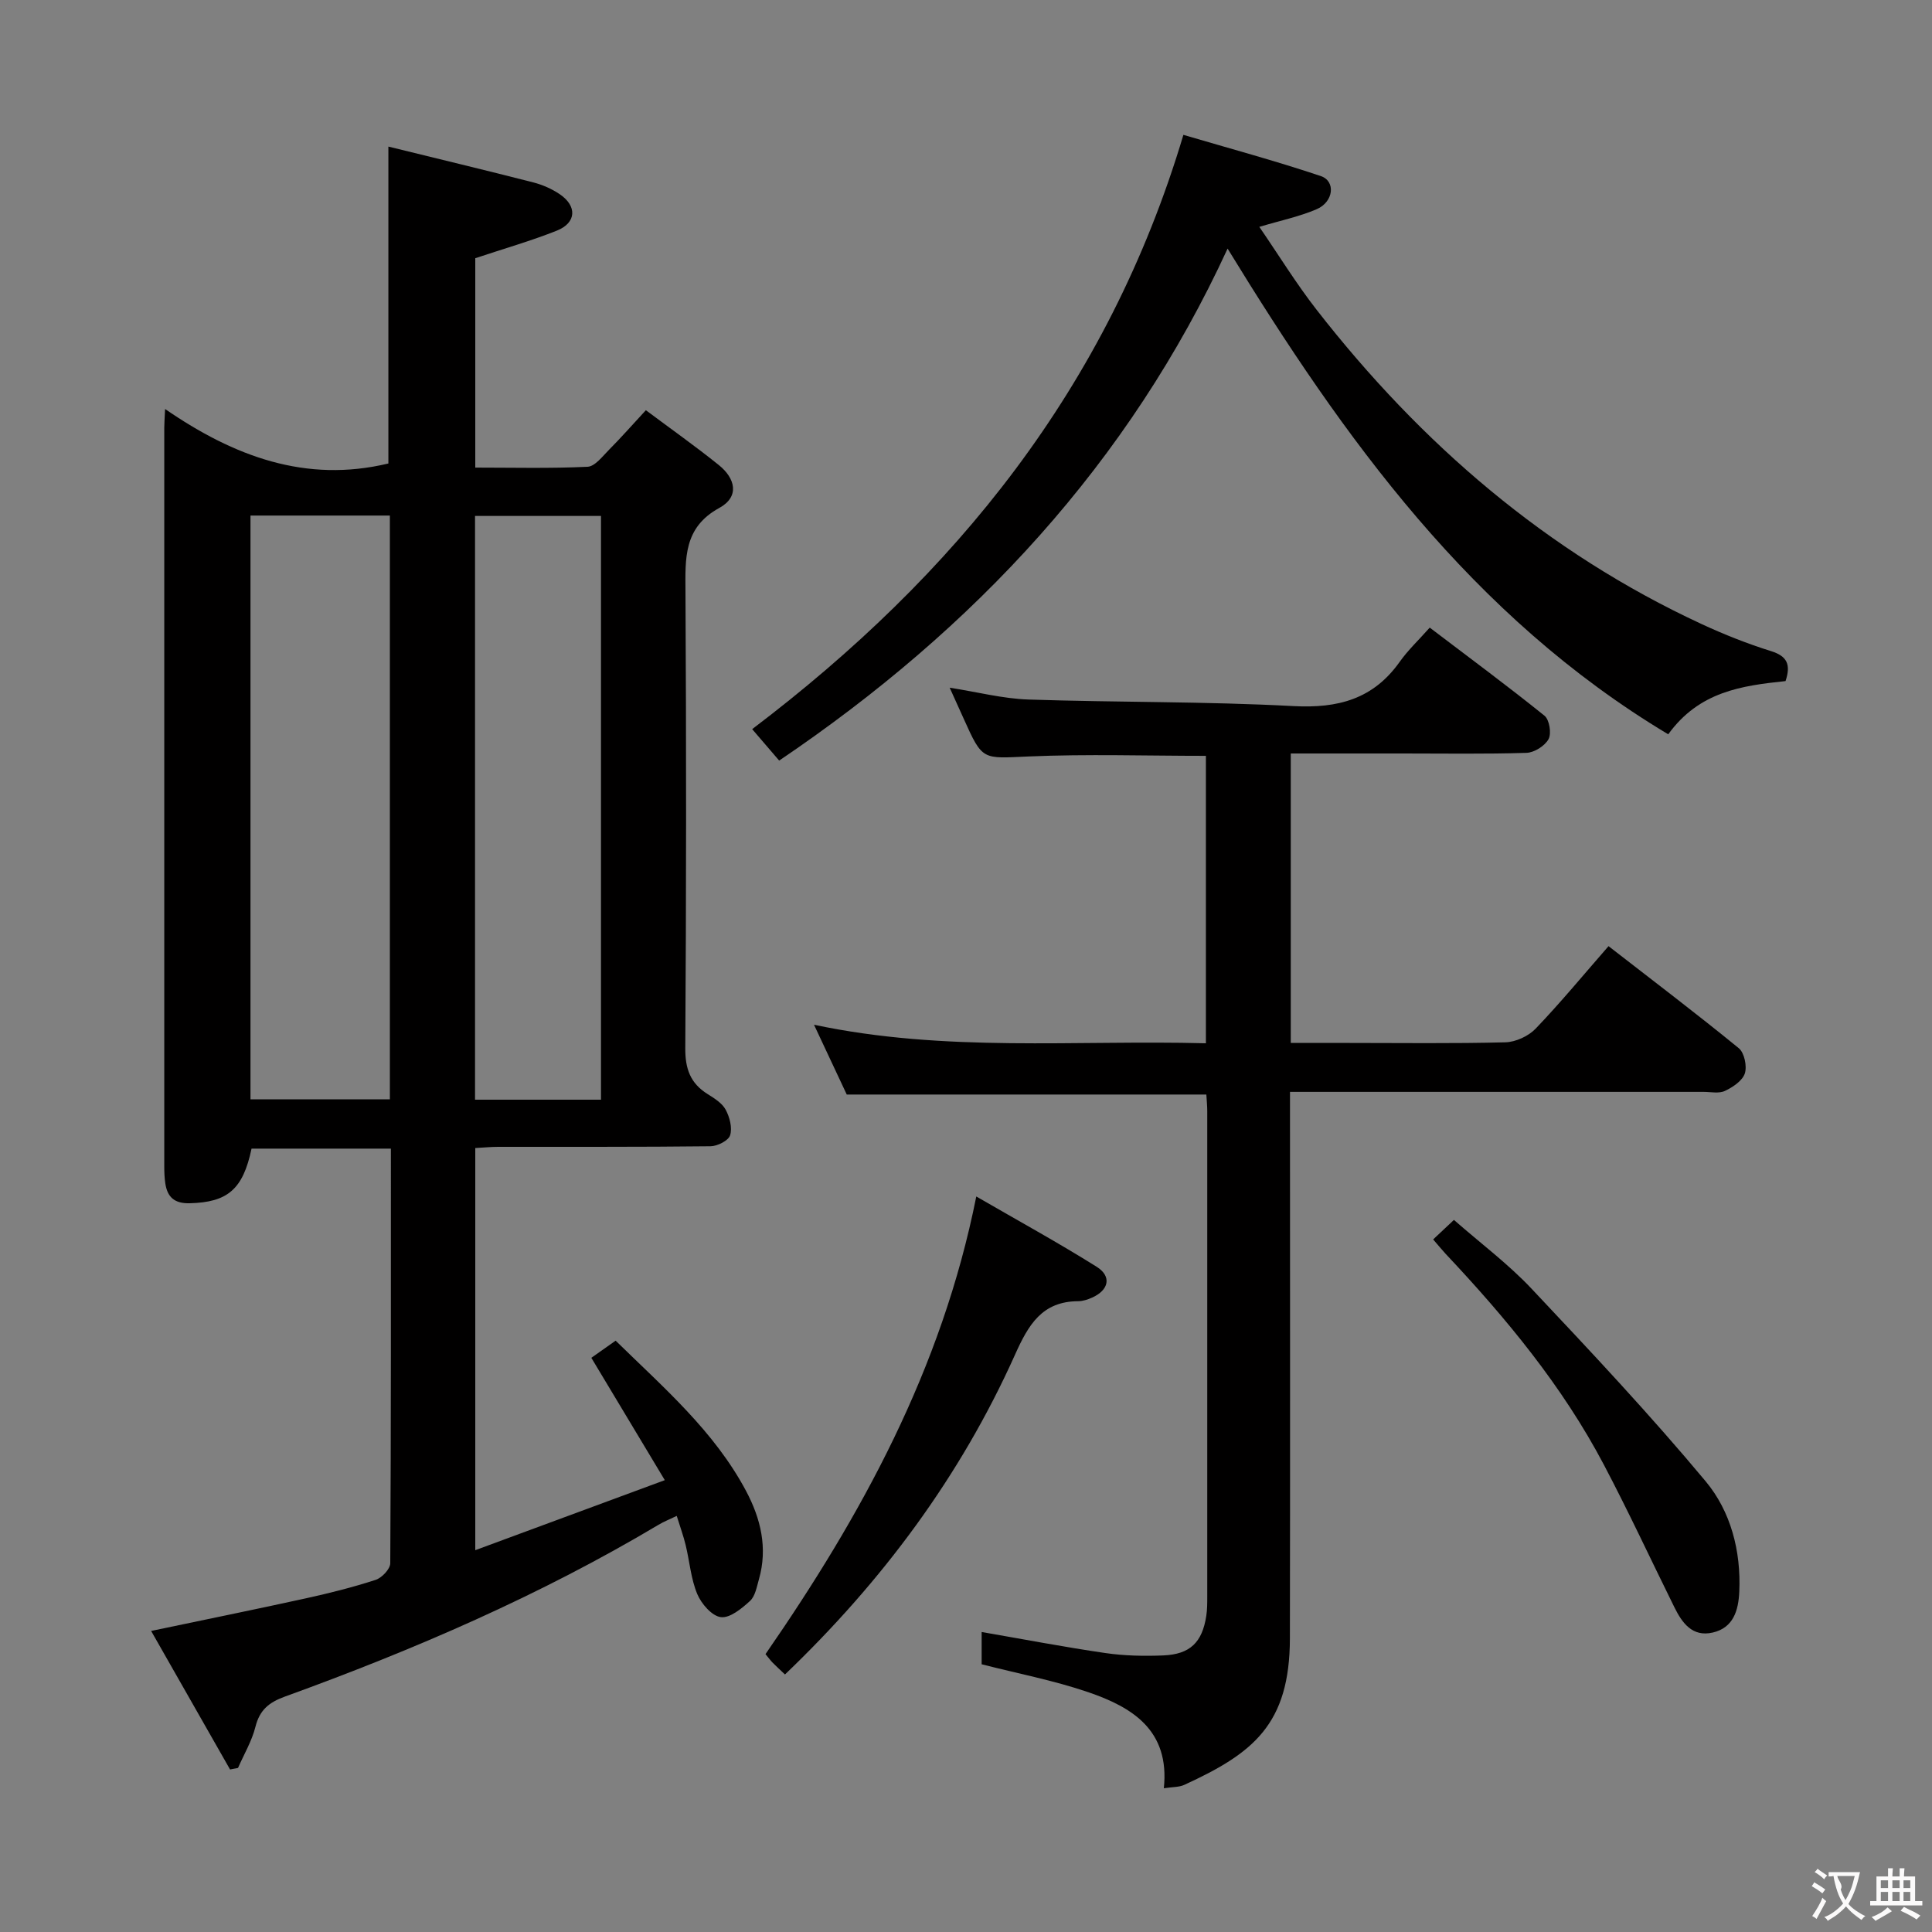 <svg enable-background="new 0 0 400 400" viewBox="0 0 400 400" xmlns="http://www.w3.org/2000/svg"><rect x="0" y="0" width="400" height="400" fill="#808080" stroke="none"/><g fill="#010000"><path d="m137.64 306.45c-5.27-8.77-10.11-16.84-15.21-25.33 1.23-.87 2.92-2.06 5.03-3.55 9.92 9.72 20.41 18.72 27.01 31.13 3.03 5.7 4.51 11.8 2.66 18.27-.45 1.57-.77 3.5-1.85 4.49-1.71 1.57-4.16 3.59-6.04 3.35-1.85-.23-4.03-2.76-4.88-4.78-1.32-3.16-1.58-6.75-2.4-10.13-.46-1.91-1.14-3.76-1.85-6.05-1.53.74-2.71 1.2-3.77 1.84-24.51 14.61-50.57 25.86-77.33 35.56-3.29 1.19-5.24 2.75-6.12 6.25-.74 2.96-2.37 5.69-3.61 8.53-.55.11-1.1.21-1.65.32-5.36-9.42-10.73-18.84-16.34-28.68 11.19-2.35 21.65-4.47 32.07-6.76 4.86-1.07 9.7-2.28 14.42-3.82 1.29-.42 3.02-2.25 3.02-3.44.17-28.48.13-56.96.13-85.84-9.82 0-19.35 0-28.85 0-1.78 8.47-4.98 11.11-12.8 11.31-3.17.08-4.64-1.27-5.06-4.15-.17-1.15-.21-2.32-.21-3.48-.01-50.98-.01-101.96 0-152.94 0-.82.07-1.65.17-3.87 14.3 9.85 29.18 15.37 46.23 11.28 0-21.31 0-43 0-65.61 10.14 2.49 20.1 4.88 30.02 7.42 1.9.49 3.81 1.33 5.43 2.42 3.67 2.47 3.49 5.94-.57 7.56-5.35 2.13-10.92 3.72-16.89 5.71v43.35c7.72 0 15.49.2 23.24-.17 1.55-.07 3.12-2.18 4.47-3.54 2.46-2.47 4.76-5.09 7.61-8.17 5.11 3.82 10.24 7.44 15.11 11.36 3.42 2.75 4.35 6.55.08 8.88-7.4 4.05-7.03 10.42-6.99 17.34.18 31.49.17 62.98-.04 94.47-.03 4.3 1.04 7.3 4.63 9.54 1.4.88 3 1.87 3.73 3.23.83 1.54 1.41 3.74.92 5.3-.34 1.1-2.62 2.25-4.04 2.27-14.66.17-29.32.1-43.98.12-1.47 0-2.94.15-4.74.25v83.26c12.97-4.8 25.65-9.48 39.24-14.5zm-85.78-199.71v120.86h28.86c0-40.4 0-80.46 0-120.86-9.63 0-19.05 0-28.86 0zm72.57 120.94c0-40.49 0-80.65 0-120.86-8.96 0-17.52 0-26.08 0v120.86z"/><path d="m267.24 156v59.93h11.94c10.83 0 21.67.15 32.49-.13 2.14-.06 4.77-1.27 6.26-2.82 5.15-5.37 9.9-11.14 15.1-17.09 9.25 7.18 18.24 14 26.97 21.13 1.15.94 1.73 3.72 1.25 5.22-.5 1.52-2.48 2.85-4.12 3.62-1.24.59-2.94.2-4.44.2-26.49.01-52.99 0-79.48 0-1.81 0-3.62 0-6.13 0v6.14c0 35.66.05 71.32-.02 106.98-.03 17.88-7.63 23.82-21.85 30.35-1.1.51-2.48.43-4.25.71 1.26-12.04-6.56-16.78-15.64-19.89-7.14-2.44-14.63-3.87-22.08-5.78 0-2.2 0-4.48 0-6.68 8.68 1.5 17.13 3.12 25.64 4.36 3.93.57 7.98.65 11.95.49 5.57-.23 8.08-2.71 8.92-8.2.2-1.31.2-2.66.2-3.99.01-33.49.01-66.99 0-100.48 0-1.13-.12-2.27-.19-3.46-24.82 0-49.38 0-74.45 0-2.01-4.28-4.24-9.03-6.78-14.45 27.17 5.77 54.06 3.13 81.14 3.84 0-20.15 0-39.73 0-59.51-12.3 0-24.57-.4-36.8.13-9.45.41-9.43.93-13.32-7.76-.88-1.96-1.77-3.91-2.93-6.48 5.78.9 11.01 2.27 16.29 2.45 18.3.61 36.63.38 54.91 1.36 9.22.49 16.5-1.46 21.96-9.15 1.72-2.43 3.93-4.51 6.23-7.1 8.34 6.34 16.18 12.13 23.76 18.24 1.02.82 1.48 3.68.84 4.85-.76 1.4-2.96 2.79-4.58 2.84-8.53.27-17.03.13-25.53.13-7.63 0-15.25 0-23.26 0z"/><path d="m369.68 141.01c-9.13.96-17.88 2.17-24.29 11.02-40.71-24.39-67.16-61.25-91.23-100.56-20.38 44.29-52.32 78.62-92.84 106-2.08-2.43-3.89-4.53-5.59-6.51 42.01-31.84 73.66-70.72 89.28-123.04 9.31 2.75 18.97 5.35 28.44 8.53 3.14 1.05 2.67 5.34-.82 6.85-3.57 1.54-7.45 2.34-11.9 3.67 4 5.82 7.64 11.76 11.9 17.22 21.6 27.7 47.58 50.14 79.66 65.01 4.66 2.16 9.47 4.07 14.36 5.6 3.35 1.04 4.17 2.75 3.03 6.21z"/><path d="m162.52 346.68c-1.12-1.07-1.86-1.73-2.55-2.44-.46-.47-.84-1-1.48-1.77 19.83-28.68 36.47-58.86 43.64-94.75 8.76 5.07 16.99 9.58 24.92 14.55 3.17 1.99 2.53 4.83-.93 6.38-.89.4-1.91.74-2.87.75-7.52.02-10.34 4.91-13.1 11.07-11.29 25.16-27.46 46.91-47.63 66.21z"/><path d="m296.72 256.61c1.55-1.45 2.73-2.56 4.3-4.04 5.48 4.81 11.24 9.11 16.09 14.26 12.28 13.03 24.56 26.11 36.02 39.85 5.2 6.23 7.35 14.43 6.97 22.86-.17 3.84-1.2 7.47-5.49 8.46-4.23.98-6.35-1.99-7.97-5.28-4.86-9.82-9.47-19.77-14.57-29.45-8.58-16.29-20.22-30.35-32.78-43.69-.78-.84-1.5-1.74-2.57-2.97z"/></g><path d="m377.9 391.2c-.2.3-.4.5-.6.8-.7-.6-1.4-1-2.2-1.5.2-.3.4-.5.5-.8.6.4 1.4.8 2.3 1.5zm-1.8 6.1c-.2-.2-.5-.4-.9-.6.4-.6.8-1.2 1.2-1.9s.7-1.3.9-1.9c.3.3.5.5.8.7-.7 1.3-1.4 2.6-2 3.7zm2.2-9c-.3.3-.5.5-.6.8-.6-.6-1.3-1.1-2-1.5.3-.3.5-.5.6-.7.6.5 1.3.9 2 1.4zm.3.2v-.9h2 4.5c-.3 1.3-.6 2.5-1 3.6s-.9 2.1-1.4 3c.4.5 1 1 1.6 1.4s1.2.8 1.9 1.1c-.3.2-.5.4-.8.8-.4-.3-1-.7-1.6-1.2s-1.2-1.1-1.6-1.6c-.5.6-1.1 1.1-1.7 1.6s-1.4.9-2.1 1.4c-.1-.3-.3-.5-.7-.8.6-.2 1.2-.5 1.9-1s1.4-1.1 2-1.8c-.5-.8-.9-1.6-1.2-2.5s-.6-2-.8-3.2c-.4.1-.7.1-1 .1zm2.5 2.7c.3 1 .7 1.7 1 2.2.3-.5.6-1.1 1-2s.6-1.9.9-3h-3.2-.4c.1.9 1.3 1.8.7 2.8z" fill="#fbfafa"/><path d="m396.5 388.5v1.5 3.6h1.5v.9c-.4 0-1 0-1.7 0h-7.9c-.5 0-.9 0-1.2 0v-.9h1.3v-3.5c0-.7 0-1.2 0-1.6h2.4c0-.8 0-1.4 0-1.7h1c0 .3-.1.8-.1 1.7h1.5c0-.8 0-1.4 0-1.7h1c0 .3-.1.9-.1 1.7zm-8.2 9.2c-.2-.3-.5-.5-.8-.8.8-.3 1.4-.6 1.9-.9s1-.7 1.4-1.1c.3.3.6.5.9.8-1.6 1-2.8 1.6-3.4 2zm2.6-6.8v-1.6h-1.5v1.6zm0 2.7v-1.9h-1.5v1.9zm2.4-2.7v-1.6h-1.5v1.6zm0 2.7v-1.9h-1.5v1.9zm.2 2 .7-.8c.4.2.9.5 1.6.8s1.3.7 1.8 1c-.3.3-.5.5-.8.8-.4-.3-1.5-1-3.3-1.8zm2-4.7v-1.6h-1.4v1.6zm0 2.7v-1.9h-1.4v1.9z" fill="#fbfafa"/></svg>